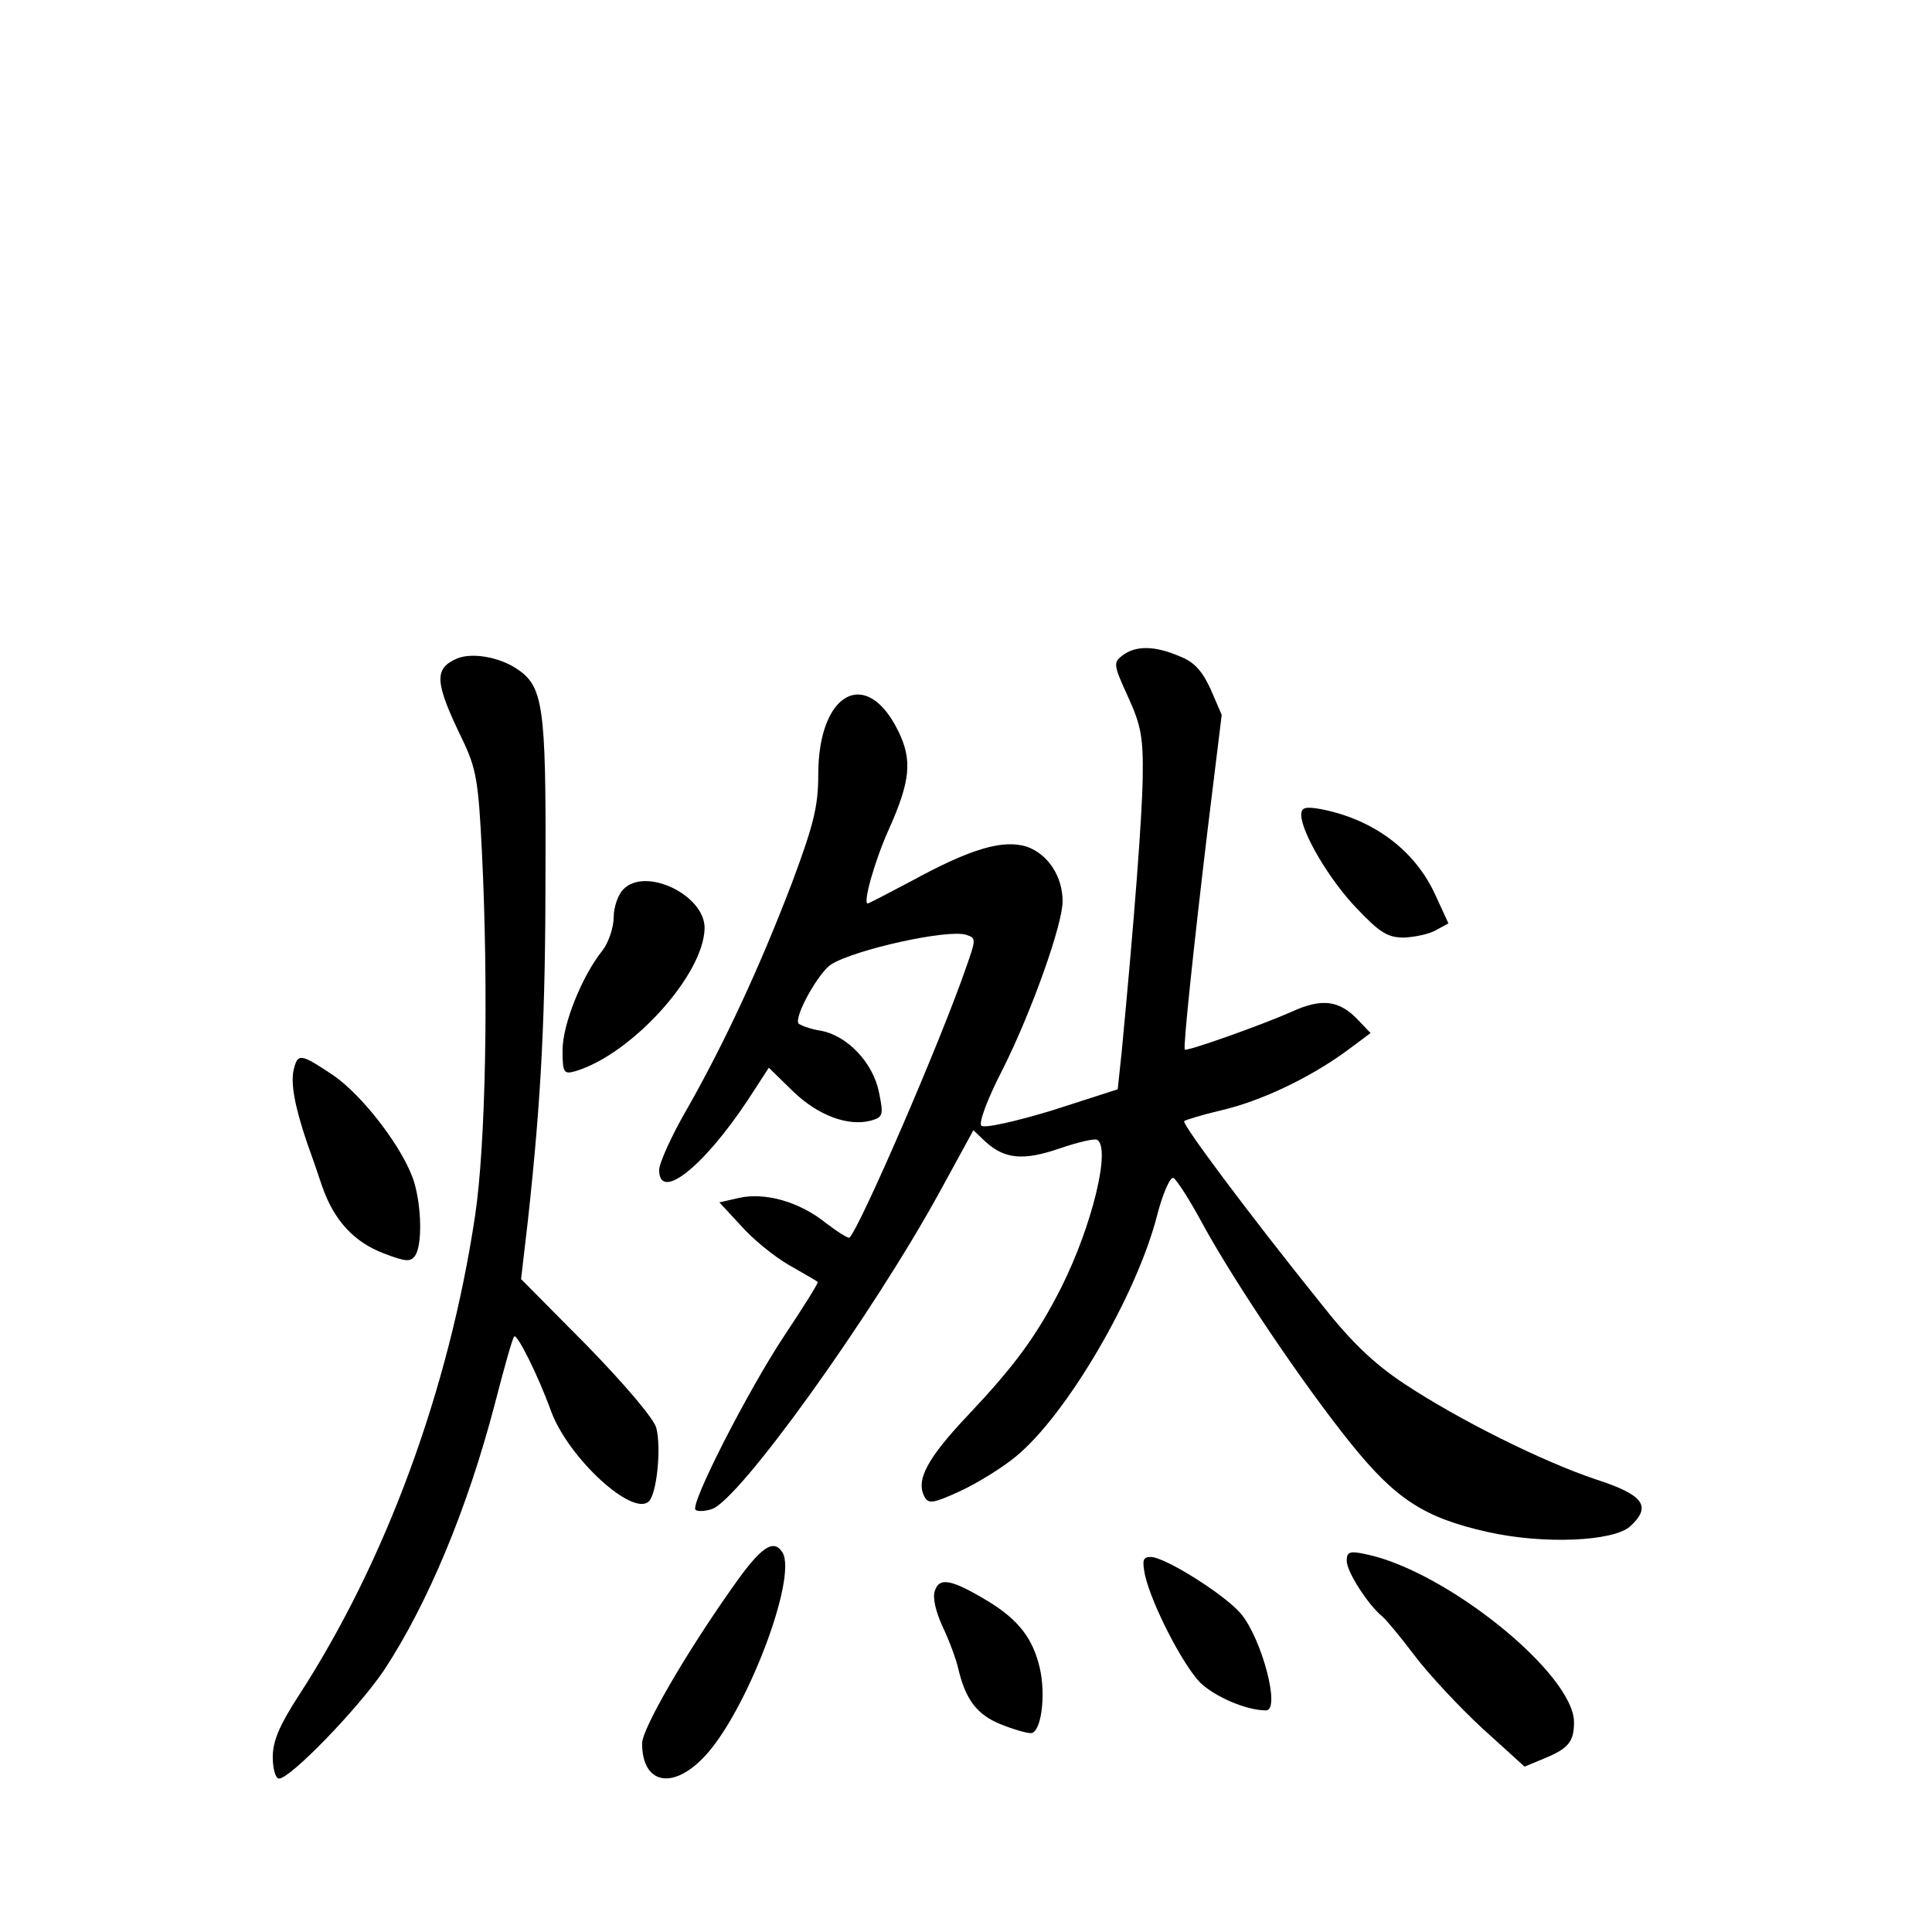 <?xml version="1.0" standalone="no"?>
<!DOCTYPE svg PUBLIC "-//W3C//DTD SVG 20010904//EN"
 "http://www.w3.org/TR/2001/REC-SVG-20010904/DTD/svg10.dtd">
<svg version="1.0" xmlns="http://www.w3.org/2000/svg"
 width="340pt" height="340pt" viewBox="0 0 340 340"
 preserveAspectRatio="xMidYMid meet">
<g transform="translate(0,340) scale(0.1,-0.1)"
fill="#000000" stroke="none">
<path d="M1976 2247 c-17 -13 -17 -16 9 -73 23 -50 27 -72 26 -141 -1 -71 -15
-253 -37 -484 l-7 -66 -115 -37 c-66 -20 -120 -32 -125 -27 -5 5 11 48 38 100
51 102 105 254 105 295 0 44 -26 83 -63 96 -42 13 -98 -3 -204 -61 -40 -21
-74 -39 -76 -39 -9 0 13 77 37 130 38 85 42 122 17 173 -56 115 -141 69 -141
-76 0 -56 -8 -88 -46 -190 -58 -152 -120 -284 -184 -397 -28 -48 -50 -97 -50
-109 0 -56 77 4 156 123 l37 57 42 -41 c44 -43 98 -63 138 -52 21 6 22 10 14
49 -10 52 -55 100 -102 109 -20 3 -37 10 -40 13 -7 13 35 89 58 104 42 26 204
62 237 52 18 -6 18 -7 0 -58 -44 -128 -186 -456 -205 -475 -2 -2 -21 10 -42
26 -46 37 -106 54 -152 44 l-35 -8 38 -41 c20 -23 58 -54 84 -69 26 -15 49
-28 51 -30 2 -1 -25 -44 -59 -95 -63 -95 -166 -296 -156 -306 3 -3 15 -3 28 1
47 13 282 340 402 559 l59 108 21 -20 c34 -31 67 -34 131 -12 32 11 62 18 66
15 24 -15 -9 -151 -63 -259 -44 -87 -83 -139 -164 -225 -72 -76 -93 -115 -77
-144 7 -13 15 -12 63 10 30 14 74 41 98 61 89 73 212 283 248 423 10 39 23 69
29 67 5 -2 29 -39 52 -82 56 -102 174 -278 260 -385 79 -98 129 -131 241 -156
97 -22 221 -17 251 10 38 35 24 55 -59 82 -96 32 -244 106 -339 169 -54 36
-93 73 -148 143 -127 158 -244 315 -239 319 2 2 31 11 65 19 69 16 154 56 220
104 l43 32 -22 23 c-33 35 -64 39 -118 14 -52 -23 -184 -70 -187 -66 -3 4 15
176 40 385 l25 204 -19 44 c-15 33 -29 49 -55 59 -44 19 -77 19 -100 2z"/>
<path d="M804 2241 c-41 -18 -39 -42 10 -143 24 -50 28 -73 34 -195 12 -241 7
-517 -12 -643 -46 -306 -157 -608 -311 -845 -33 -51 -45 -79 -45 -107 0 -21 5
-38 11 -38 20 0 140 124 185 191 77 117 147 285 195 469 16 62 31 116 34 118
5 5 41 -66 65 -132 31 -83 144 -186 172 -158 14 14 22 94 13 129 -4 16 -54 75
-122 145 l-116 117 12 103 c24 219 31 363 31 620 1 288 -4 321 -52 352 -31 20
-78 28 -104 17z"/>
<path d="M2290 1966 c0 -31 51 -117 99 -166 39 -41 53 -50 82 -50 19 1 44 6
56 13 l22 12 -23 50 c-36 79 -109 133 -201 151 -28 5 -35 3 -35 -10z"/>
<path d="M1097 1835 c-9 -9 -17 -31 -17 -49 0 -18 -9 -45 -20 -59 -36 -45 -70
-130 -70 -175 0 -40 2 -43 23 -37 99 30 226 170 227 252 0 58 -104 108 -143
68z"/>
<path d="M517 1518 c-6 -24 2 -66 23 -128 7 -19 19 -54 27 -78 21 -60 56 -98
109 -118 39 -15 47 -15 55 -3 12 19 11 84 -2 128 -17 57 -90 153 -143 189 -57
38 -62 39 -69 10z"/>
<path d="M1288 605 c-84 -119 -158 -248 -158 -273 0 -71 53 -83 109 -24 74 77
165 316 138 360 -16 25 -38 10 -89 -63z"/>
<path d="M2370 653 c0 -19 38 -78 63 -98 6 -5 32 -36 56 -68 25 -33 78 -90
119 -128 l75 -68 36 15 c41 17 51 29 51 63 0 85 -225 267 -367 296 -28 6 -33
4 -33 -12z"/>
<path d="M2015 628 c12 -52 66 -157 97 -189 26 -25 81 -49 116 -49 26 0 -7
125 -44 170 -29 34 -134 100 -159 100 -14 0 -15 -6 -10 -32z"/>
<path d="M1645 600 c-4 -12 2 -37 14 -63 11 -23 23 -55 27 -72 13 -56 33 -82
74 -99 22 -9 46 -16 54 -16 18 0 27 65 16 114 -12 52 -37 85 -91 118 -65 39
-86 43 -94 18z"/>
</g>
</svg>
